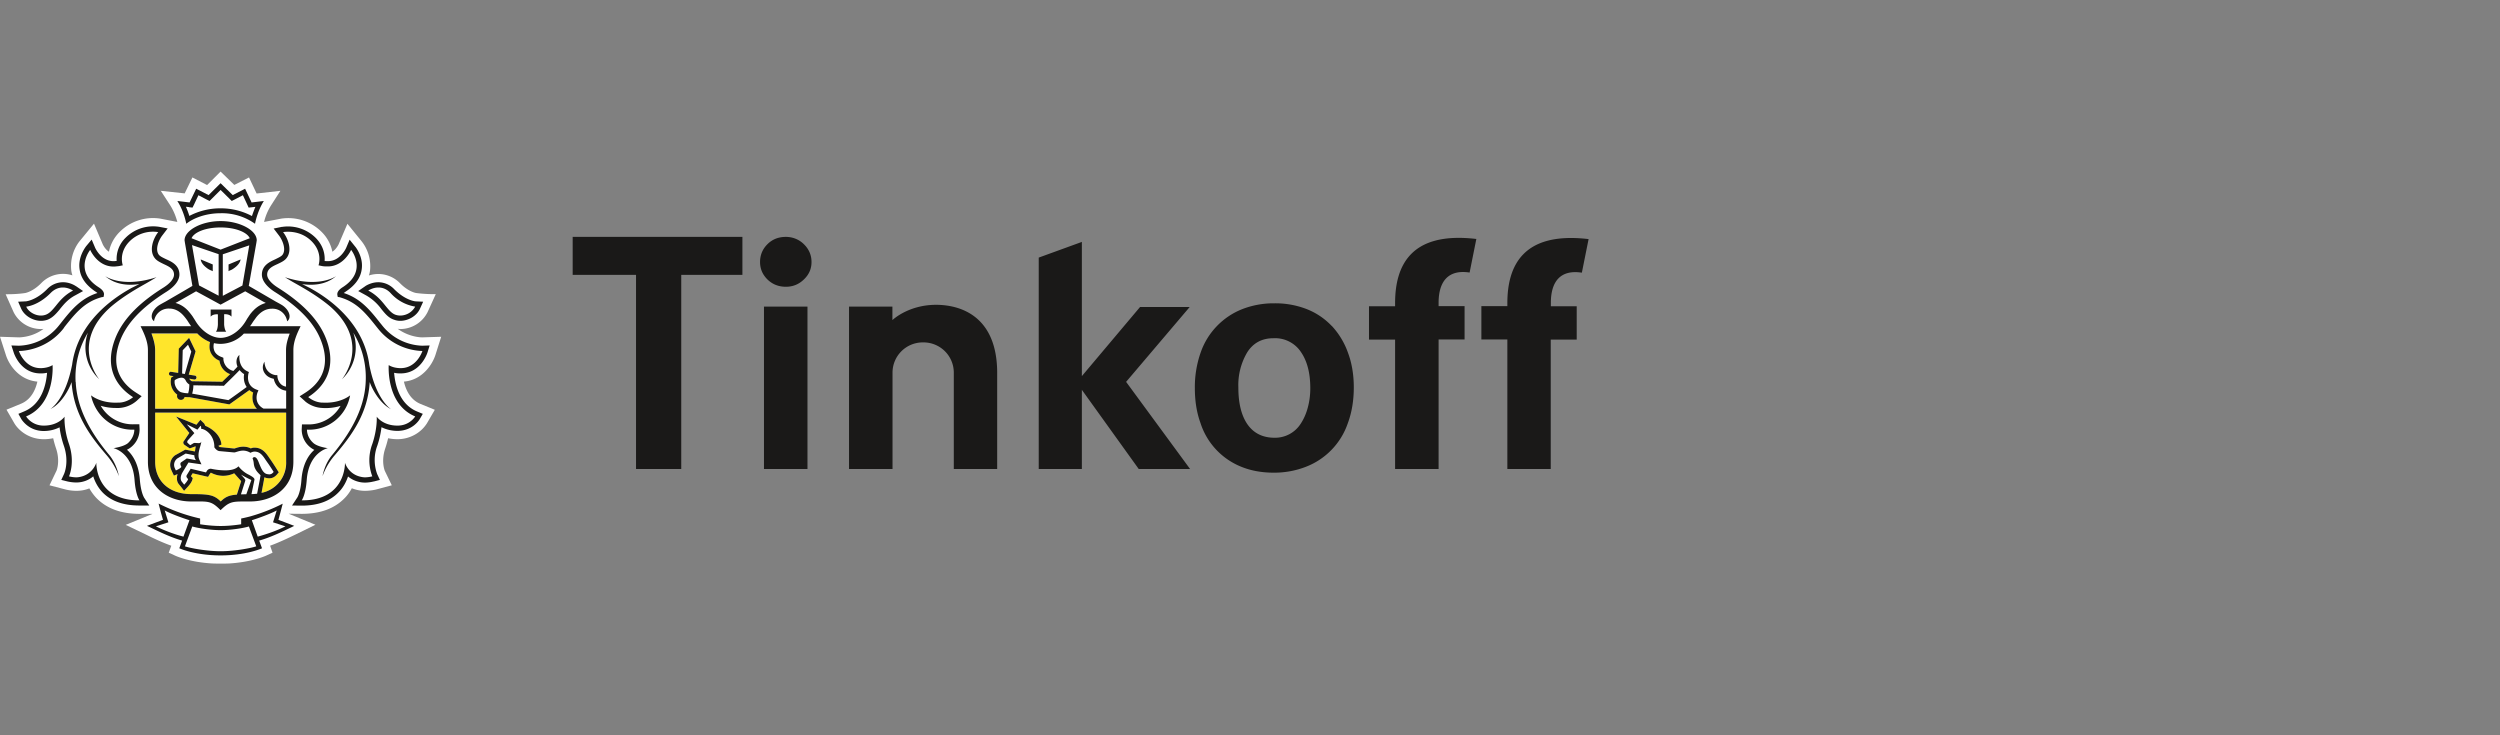 <svg xmlns="http://www.w3.org/2000/svg" fill="none" viewBox="0 0 204 60">
  <rect x="0" y="0" width="204" height="60" fill="#808080" stroke="none"/>
  <path fill="#fff" d="M35.53 28.97l.47-1.49-1.55.05c-.13 0-1.08-.03-2-.7l.21.02a2.5 2.5 0 002.23-1.38l.67-1.47c-.83.02-1.6-.09-1.6-.09s-.6-.08-1.3-.78a2.47 2.47 0 00-2.56-.65c.04-.12.07-.24.09-.37a3.28 3.28 0 00-.68-2.42l-1.16-1.43-.72 1.68s-.19.4-.51.6a3.12 3.12 0 00-.86-1.6 3.85 3.85 0 00-3.31-1.1l-1.4.27c.11-.47.3-.92.56-1.34l.77-1.2-1.94.22-.62-1.31-1.2.61L18 14l-1.1 1.1-1.2-.62-.63 1.3-1.95-.21.78 1.2c.31.49.49 1.03.57 1.34l-1.34-.26-.05-.01a3.84 3.84 0 00-3.33 1.1c-.44.44-.74 1-.86 1.6-.32-.2-.5-.59-.5-.59l-.72-1.7-1.19 1.45a3.3 3.3 0 00-.66 2.41c.02.12.05.25.09.36a2.47 2.47 0 00-2.56.65c-.7.7-1.3.79-1.29.79 0 0-.63.11-1.6.1l.65 1.46a2.5 2.5 0 002.24 1.38l.2-.01c-.57.42-1.26.66-1.98.69L0 27.48l.48 1.49c.24.76 1.04 2.03 2.57 2.17-.16.7-.53 1.48-1.35 1.81l-1.17.48.64 1.11c.36.6 1.2 1.3 2.41 1.3.27 0 .52-.03.76-.08a8 8 0 00.23.82c.36 1.06.05 1.8.05 1.81l-.58 1.21 1.3.34s.4.11.89.11c.36 0 .73-.06 1.06-.2.17.3.37.57.6.81.84.85 2.01 1.27 3.5 1.27h1.06l-2.19.9 1.67.8c.6.3 1.32.64 2.05.9l-.21.57.57.26c.05.02 1.16.52 3 .62a19.95 19.95 0 001.36 0c1.82-.11 2.92-.6 2.97-.62l.57-.26-.2-.57c.74-.27 1.49-.63 2.07-.91l1.63-.8-2.19-.9 1.07.01c1.49 0 2.66-.42 3.49-1.27.24-.24.44-.52.6-.82.34.14.7.21 1.07.21.48 0 .88-.1.89-.1l1.3-.35-.57-1.18c-.01-.03-.32-.78.04-1.84.09-.27.17-.55.23-.82.24.05.5.08.76.08.98 0 1.9-.49 2.41-1.3l.64-1.1-1.17-.48c-.82-.34-1.19-1.12-1.35-1.82 1.51-.13 2.32-1.4 2.57-2.17z"/>
  <path fill="#fff" fill-rule="evenodd" d="M20.56 17.63A5.4 5.4 0 0018 17a5.4 5.4 0 00-2.55.62 6.49 6.49 0 00-.28-.75l.27.03.28.03.12-.26.35-.75.65.34.26.13.2-.2.7-.7.71.7.2.2.26-.13.65-.34.36.75.11.26.28-.03.27-.03c-.12.27-.21.53-.28.75zm-2.56.93c-1.24 0-2.17.4-2.37.88l2.37.93 2.38-.93c-.2-.48-1.13-.88-2.38-.88zm.03 24.7h-.05c-.75 0-1.79-.15-2.29-.3l-.6 1.62c.4.14 1.74.4 2.92.4 1.17 0 2.51-.26 2.9-.4l-.6-1.62c-.5.15-1.53.3-2.28.3zm2.52-.8a13.3 13.3 0 002.02-.81l-.3.97 1.02.33c-.72.35-1.48.63-2.25.84l-.5-1.34zm-7.11-.81l.3.97-1.02.33c.61.3 1.36.6 2.25.84l.5-1.34a13.3 13.3 0 01-2.03-.8zm18.85-15.96c.12.04.25.06.37.06a1.4 1.4 0 001.22-.73s-.97-.06-2.02-1.12a1.35 1.35 0 00-.98-.44c-.47 0-.82.25-.82.25.68.36 1.07.84 1.4 1.24.27.34.5.63.83.74zm-28.58 0a1.1 1.1 0 01-.36.06 1.4 1.4 0 01-1.22-.73s.97-.06 2.01-1.12c.34-.34.69-.44 1-.44.46 0 .81.25.81.25-.68.36-1.07.83-1.4 1.23-.27.35-.5.64-.84.75z" clip-rule="evenodd"/>
  <path fill="#fff" fill-rule="evenodd" d="M32.7 30.04h-.07c-.6-.02-.91-.25-.91-.25s-.24 3.2 2.16 4.19c0 0-.44.75-1.44.75-1.21 0-1.7-.73-1.7-.73s.07.95-.36 2.23a3.74 3.74 0 000 2.64s-.28.08-.6.08c-.12 0-.25-.01-.37-.05-1-.23-1.25-1.14-1.25-1.14s.09 3.07-3.51 3.07h-.03s.32-.43.41-1.67c.17-2.27 1.72-2.59 1.72-2.59s-.82-.1-1.18-.42c-.56-.5-.52-1.09-.52-1.09a3.4 3.4 0 002.72-1.17c.69-.8.8-1.64.8-1.64s-.68.61-2 .61l-.36-.01a1.93 1.93 0 01-1.06-.45c1.37-.87 2.33-2.4 1.48-4.7-.68-1.84-2.32-3.2-3.97-4.24-.55-.35-.86-.73-.86-1.05 0-.47.42-.67.84-.86.27-.13.54-.25.71-.45.52-.6.2-1.58-.25-2.16 0 0 .15-.03.39-.03.74-.01 1.46.28 1.97.81.9.93.53 1.93.53 1.93l.24.05c.13.03.26.04.4.04h.13c1.3 0 1.89-1.35 1.89-1.35s1.38 1.7-.66 3.03c-.35.22-.5.43-.46.66l.03.15.14.02c1.42.39 2.17 1.33 3.03 2.43l.12.14a4.8 4.8 0 003.6 1.82h.02s-.45 1.4-1.77 1.4zm-2.53 1.14c.15.45.77 1.73 1.74 2.2 0 0-1.22-.73-1.77-3.6v.02c-.37-2.92-2.5-5.03-4.87-6.3l-.62-.32c.72.11 1.89.13 2.78-.65 0 0-1.37 1-4.18.1l.84.49c.8.46 1.85 1.05 2.83 1.87 3.45 3.01.98 5.96.98 5.96a3.6 3.6 0 00.93-3.8 7.03 7.03 0 011 4.02c-.09 2.32-1.37 4.32-2.72 5.94-.65.78-.79 1.74-.79 1.74s.26-.85 1.01-1.72c1.45-1.68 2.68-3.43 2.84-5.95zm-21.5 5.95C7.24 35.45 6 33.7 5.84 31.18c-.15.45-.76 1.72-1.73 2.2 0 0 1.22-.73 1.77-3.6v.02c.37-2.92 2.5-5.03 4.87-6.3l.52-.27.1-.05c-.73.11-1.89.13-2.79-.65 0 0 1.38 1 4.19.1l-.85.5c-.8.45-1.84 1.04-2.82 1.86-3.46 3.01-.99 5.96-.99 5.96a3.6 3.6 0 01-.92-3.8 7 7 0 00-1 4.02c.09 2.32 1.37 4.32 2.71 5.94a4 4 0 01.8 1.74s-.26-.85-1.01-1.72zm1.77-.98c-.36.32-1.18.42-1.18.42s1.55.32 1.72 2.6c.09 1.23.4 1.66.4 1.66h-.02c-3.6 0-3.5-3.07-3.5-3.07s-.26.9-1.26 1.14a1.4 1.4 0 01-.37.05c-.33 0-.6-.08-.6-.08s.52-1.1 0-2.64C5.19 34.95 5.26 34 5.26 34s-.48.73-1.68.73h-.01c-1 0-1.44-.75-1.44-.75 2.4-1 2.16-4.19 2.16-4.19s-.31.23-.92.25h-.06c-1.32 0-1.77-1.4-1.77-1.4h.03c.24 0 2.2-.06 3.6-1.82l.1-.14c.87-1.1 1.62-2.04 3.03-2.43l.15-.02.03-.15c.04-.23-.11-.44-.46-.66-2.04-1.33-.66-3.03-.66-3.03s.58 1.36 1.9 1.36h.12c.14-.02.27-.02.4-.05l.24-.05s-.37-1 .53-1.93a2.72 2.72 0 012.36-.78c-.45.58-.77 1.56-.25 2.16.17.2.44.32.7.45.43.2.84.39.84.86 0 .32-.3.7-.85 1.05-1.65 1.03-3.3 2.4-3.98 4.25-.85 2.3.11 3.82 1.49 4.7 0 0-.44.39-1.06.44l-.37.01c-1.31 0-2-.6-2-.6s.12.84.8 1.63a3.42 3.42 0 002.73 1.17s.04.58-.52 1.09zm6.75-10.89h1.7v.58c-.2-.24-.6-.2-.6-.2v.84s.02.41.17.59h-.84c.15-.18.16-.59.16-.59v-.83s-.39-.05-.59.19v-.58zm-1.67.29a4.41 4.41 0 00-.2-.22v-.02a2.15 2.15 0 00-1-.58l.18-.1h.01l.74-.43.74-.43L18 24.86l2.01-1.09.75.43.73.42h.01l.19.1c-.38.11-.73.32-1 .6l-.02.03c-.14.14-.26.3-.38.47l-.02.04-.18.28c-.52.9-1.35 1.43-2.09 1.43-.73 0-1.56-.54-2.08-1.43l-.01-.01c-.05-.1-.1-.18-.17-.27v-.02l-.03-.03a4.42 4.42 0 00-.18-.25l-.01-.01z" clip-rule="evenodd"/>
  <path fill="#fff" fill-rule="evenodd" d="M17.83 24.14zm0 0v-3.4l-2.17-.72.57 3.28 1.6.84zm-.46-2.01v-.55l-1-.41s.02.31.46.66c.24.18.38.23.42.24h.01l.1.06zm1.27-.55l.99-.41s0 .31-.45.66a1.33 1.33 0 01-.43.25l-.1.05v-.55zm1.7-1.56l-.57 3.28-1.6.84v-3.4l2.17-.72zm-5.58 11.97c.21.08.47.1.6.1l.02-.06.03-.12c.03-.18.05-.36.05-.54a.76.76 0 01-.28-.3c-.08-.17-.2-.25-.36-.25-.22 0-.46.14-.56.2-.08.46.27.89.5.97zm3.67-.65c.22-.22.8-.79 1.13-1.14.1.13.23.24.37.33-.07.36 0 .74.21 1.05-.33.24-1.18.86-1.49 1.07l-2.96-.53.02-.07c.05-.2.08-.4.08-.61l2.5.04.04-.05.1-.1z" clip-rule="evenodd"/>
  <path fill="#fff" fill-rule="evenodd" d="M18.28 28.04c.5-.05 1.04-.26 1.62-.82h3.74c-.16.43-.3.9-.3 1.35v2.99c-.62-.1-.7-.78-.7-.8v-.15h-.14a.95.95 0 01-.6-.3c-.32-.3-.32-.8-.32-.8v.02c-.07.11-.3.53.05.98.17.21.4.34.7.4.08.37.36.9 1.02.97v1.46H21.5c-.85-.47-.5-1.3-.48-1.33l.07-.16-.16-.06c-.92-.34-.67-1.26-.66-1.3l.04-.13-.12-.06c-.77-.35-.66-1.3-.65-1.34-.24.19-.32.57-.16.95l-.31.34-.02.01c-.8-.2-.82-.92-.82-.95v-.11l-.1-.04c-.31-.12-.52-.29-.63-.51a1 1 0 01-.04-.65c.18.04.36.06.54.06H18c.1 0 .18 0 .27-.02zm-3.4 2.44l.04-1.9.43-.45.27.56-.53 1.83-.22-.04zm1.2 5.14a.1.1 0 01-.09-.04.1.1 0 01-.02-.08.1.1 0 01.03-.07.11.11 0 01.08-.03.1.1 0 01.07.2.11.11 0 01-.08.02zm4.74 1.69a.2.2 0 00-.05-.01c-.1 0-.15.1-.15.1.07.19.09.32.1.45.02.14.04.26.12.42.1.2.28.37.38.47l.05.04-.05.3-.23 1.2-.46.04.24-1.15c.04-.17-.17-.28-.43-.42-.29-.16-.64-.35-.87-.7-.23.25-.65.33-1.07.33a5.46 5.46 0 01-1.17-.13.37.37 0 00-.34.18l-.07.12-1.25-.3-.31.52c-.05.08-.05.15.02.23l.08.1c-.05.17-.32.45-.32.45l-.18-.23c-.15-.17-.13-.47.03-.75l.5-.83 1.06.15-.17-.37c-.15-.35-.03-.76.07-1.1.04-.15.08-.28.09-.4-.02.11-.12.14-.24.14l-.17-.01-.13-.01-.07.01-.3.18-.22-.2c-.03-.04-.04-.13.03-.2l.53-.59-.62-.72.87.44.26-.32c.07.07.04.25.04.25.27.01 1.04.43 1.08 1.4v.1l.02.04c.05.07.2.26.4.28l1.2.11a.8.8 0 00.2-.05c.14-.04.32-.1.53-.1.22 0 .43.07.6.18.09-.06.19-.09.3-.1h.03c.46 0 .69.35.92.7l.14.2c.22.3.5.76.5.76-.1.12-.2.2-.37.2a.8.8 0 01-.15-.02c-.34-.06-.5-.48-.65-.84-.1-.27-.2-.5-.35-.54z" clip-rule="evenodd"/>
  <path fill="#fff" fill-rule="evenodd" d="M14.8 38.55c-.03.17-.44.4-.44.4l-.1-.27c-.11-.39-.02-.84.22-1.1l.68-.58.71.22c-.01.32.13.56.13.56l-.75-.2-.45.43c-.08.08-.09.21-.05.34l.06.2zm5.31 3.15l-.44.01.35-1.54c.04-.15-.08-.32-.2-.49l-.14-.24c.27.23.55.44.84.62l-.4 1.64z" clip-rule="evenodd"/>
  <path fill="#FFE52B" fill-rule="evenodd" d="M20.97 33.34h-8.3v-4.77c0-.46-.14-.92-.3-1.35h3.74c.36.35.7.57 1.04.69-.08.29-.06.6.06.87.13.28.37.5.7.64.06.5.4.93.88 1.1-.27.28-.53.53-.64.63l-2.48-.04a.45.45 0 01-.22-.2l.4.06h.04c.08 0 .14-.06.15-.14a.16.16 0 00-.13-.18l-.5-.08.55-1.9-.52-1.1-.84.88-.05 1.98-.57-.09a.16.16 0 10-.05.32l.24.04-.15.09-.04.03-.02.06a1.3 1.3 0 00.51 1.32l-.01.07a.32.32 0 00.62.12c.13.02.24.02.32.02h.07l3.26.59.05-.04 1.58-1.14c.1.09.2.15.31.2-.1.36-.11.9.3 1.32zm-8.3.33h10.67v4a2.5 2.5 0 01-2 2.55l.2-1.07a13.9 13.9 0 01.03-.2 1.14 1.14 0 00.4.08c.32 0 .5-.17.62-.3l.16-.2-.13-.2c-.2-.32-.42-.64-.64-.96-.26-.37-.57-.84-1.2-.84h-.05a.9.9 0 00-.27.06c-.2-.1-.4-.14-.61-.14-.26 0-.48.07-.63.12h-.03l-.07.03-1.18-.12c-.01 0-.06-.03-.12-.1l.25-.1c-.07-.85-.88-1.36-1.34-1.54a.47.47 0 00-.13-.24l-.25-.24-.22.27-.11.13-1.65-.67 1.07 1.34-.42.64c-.15.16.02.32.02.32l.43.3.46-.16h.04l-.04.24-.03.17-.78-.15-.83.46a.97.97 0 00-.32 1.18l.09.2.13.28.29-.12c-.1.32-.05.64.13.84l.18.22.23.3.26-.28c.07-.07.32-.35.4-.58l.05-.18-.13-.13-.02-.03.14-.23 1.03.24.23.05.12-.2.07-.1c.01-.03.01-.03.06-.03a2.1 2.1 0 001.88.04l.57.64-.34 1.03-.01.07c-.64.05-.95.19-1.33.56-.54-.54-.93-.6-2.4-.6-1.75 0-2.94-1.02-2.94-2.66v-4z" clip-rule="evenodd"/>
  <path fill="#1A1918" fill-rule="evenodd" d="M20.81 18.26a4.64 4.64 0 00-2.8-.86c-1.26 0-2.26.42-2.81.86 0 0-.17-.99-.73-1.86l1 .12.54-1.12 1.01.52.98-.97.99.97L20 15.4l.53 1.12 1-.12c-.55.87-.72 1.86-.72 1.86zm-5.38-1.35l.28.03.13-.26.35-.75.65.34.26.13.9-.9.71.7.2.2.26-.13.65-.34.35.75.12.26.28-.03.27-.03c-.1.24-.2.5-.28.75A5.4 5.4 0 0018 17a5.4 5.4 0 00-2.55.62 6.4 6.4 0 00-.28-.75l.26.03zm7.29 25.51l.61.23.68.26-.2.1c-.77.37-1.75.85-2.66 1.1l.23.63s-1.26.58-3.36.58h-.03c-2.1 0-3.36-.58-3.36-.58l.23-.63c-.9-.25-1.87-.72-2.63-1.09l-.24-.11.69-.26.62-.23-.18-.63-.18-.7a14.5 14.5 0 003.39 1.22v.47s.82.14 1.65.14h.05c.83 0 1.65-.14 1.65-.14v-.47s.33-.06.77-.18a14.55 14.55 0 002.62-1.03l-.18.69-.17.63zm-10 .53l1.02-.33-.3-.97c.44.25 1.44.62 2.02.8l-.49 1.34c-.77-.2-1.53-.49-2.25-.84zm7.83-.5l.48 1.34c.9-.25 1.64-.53 2.26-.84l-1.01-.33.3-.97c-.45.25-1.45.62-2.03.8zm-5.46 2.13c.4.14 1.74.4 2.92.4 1.17 0 2.51-.26 2.9-.4l-.6-1.62c-.5.15-1.53.3-2.28.3h-.05c-.75 0-1.79-.15-2.29-.3l-.6 1.62zm18.79-10.6s-.44.75-1.44.75h-.01c-1.2 0-1.69-.73-1.69-.73s.07.95-.36 2.23a3.74 3.74 0 000 2.64s-.28.08-.6.08c-.12 0-.25-.02-.37-.05-1-.23-1.26-1.14-1.26-1.14s.1 3.07-3.5 3.07h-.03s.32-.43.41-1.67c.17-2.27 1.72-2.59 1.72-2.59s-.82-.1-1.18-.42c-.56-.5-.52-1.09-.52-1.09a3.4 3.4 0 003.52-2.8s-.68.6-2 .6l-.36-.01c-.4-.04-.76-.2-1.06-.45 1.37-.87 2.34-2.4 1.48-4.7-.68-1.83-2.32-3.2-3.97-4.24-.55-.35-.86-.73-.86-1.05 0-.47.42-.67.84-.86.27-.13.54-.25.71-.45.52-.6.2-1.58-.25-2.16 0 0 .15-.03.39-.03.47 0 1.3.11 1.97.81.9.93.53 1.93.53 1.93l.24.05c.13.03.26.04.4.04h.13c1.3 0 1.89-1.35 1.89-1.35s1.38 1.7-.66 3.03c-.35.22-.5.43-.46.66l.03.15.14.02c1.42.39 2.16 1.33 3.03 2.42l.12.15a4.8 4.8 0 003.6 1.82h.02s-.45 1.4-1.77 1.4h-.07c-.6-.02-.91-.25-.91-.25s-.24 3.2 2.16 4.19zm1-5.21c-.02.07-.56 1.7-2.18 1.7h-.08c-.17 0-.33-.02-.46-.05.07.9.4 2.55 1.88 3.16l.46.19-.25.43c-.05.09-.6.96-1.82.96-.45 0-.9-.1-1.3-.3a7.57 7.57 0 01-.34 1.5 3.33 3.33 0 00-.01 2.33l.22.47-.5.13h-.02c-.08.02-.37.09-.7.09-.5 0-1-.18-1.38-.5-.14.41-.37.89-.78 1.3-.7.72-1.7 1.08-3 1.08l-.79-.01.44-.67c.01-.02.26-.42.33-1.45.1-1.26.57-2 1.05-2.42a1.85 1.85 0 01-1.03-1.68l.02-.4h.4a3 3 0 002.75-1.51 4.17 4.17 0 01-1.62.16c-.75-.07-1.25-.5-1.3-.56l-.42-.38.47-.3c1.05-.67 2.14-1.95 1.3-4.18-.53-1.46-1.77-2.77-3.8-4.04-.67-.43-1.05-.93-1.05-1.41 0-.75.63-1.04 1.09-1.25l.04-.02c.2-.1.42-.2.53-.32.35-.41.05-1.2-.28-1.62l-.42-.55.68-.14h.04a3.21 3.21 0 012.72.91c.67.69.75 1.41.72 1.88l.2.01h.07c1 0 1.47-1.04 1.49-1.09l.28-.66.45.56c.03.03.7.85.53 1.89-.1.69-.54 1.28-1.28 1.77l-.18.13c1.4.45 2.18 1.44 3 2.48l.02.02.12.15a4.35 4.35 0 003.26 1.65l.61-.02-.18.58z" clip-rule="evenodd"/>
  <path fill="#1A1918" fill-rule="evenodd" d="M11.74 40.58l.44.67h-.8c-1.3 0-2.3-.35-3-1.06-.4-.42-.64-.9-.77-1.32-.39.33-.88.5-1.38.5-.36 0-.66-.07-.71-.08L5 39.16l.22-.47c.03-.06.44-1-.01-2.32-.2-.58-.3-1.1-.35-1.5-.4.2-.84.3-1.29.3-1.24 0-1.8-.93-1.83-.97l-.24-.43.45-.19c1.5-.61 1.82-2.27 1.89-3.16-.15.03-.3.05-.46.05H3.3c-1.62 0-2.16-1.63-2.18-1.7l-.19-.58.61.02a4.35 4.35 0 003.27-1.65l.12-.15c.83-1.05 1.62-2.05 3.02-2.5a1.2 1.2 0 00-.18-.13C7.04 23.28 6.6 22.7 6.5 22c-.17-1.04.5-1.86.52-1.9l.46-.55.28.66c.02.05.5 1.1 1.5 1.1h.06l.2-.02a2.4 2.4 0 01.72-1.88 3.17 3.17 0 012.76-.9l.68.13-.42.55c-.33.42-.63 1.2-.28 1.62.11.12.32.22.53.32l.04.02c.46.2 1.09.5 1.09 1.25 0 .48-.38.98-1.06 1.41-2.02 1.27-3.26 2.58-3.8 4.04-.83 2.23.25 3.5 1.31 4.18l.47.3-.41.38a2.4 2.4 0 01-1.72.58c-.41 0-.82-.06-1.21-.18a2.99 2.99 0 002.75 1.51h.4l.02.4a1.85 1.85 0 01-1.03 1.68c.47.42.95 1.16 1.05 2.42.08 1.03.32 1.43.33 1.45zm-.38.25c-3.6 0-3.5-3.07-3.5-3.07s-.26.9-1.26 1.14c-.12.03-.25.05-.37.05-.33 0-.6-.08-.6-.08s.52-1.1 0-2.64C5.19 34.95 5.27 34 5.27 34s-.49.73-1.7.73c-1 0-1.44-.75-1.44-.75 2.4-1 2.16-4.19 2.16-4.19s-.31.23-.92.25h-.06c-1.32 0-1.77-1.4-1.77-1.4h.03c.24 0 2.2-.06 3.6-1.82l.1-.15c.87-1.09 1.62-2.04 3.03-2.42l.15-.02.03-.15c.04-.23-.11-.44-.46-.66-2.04-1.33-.66-3.03-.66-3.03s.58 1.36 1.9 1.36h.12c.14-.02.27-.02.4-.05l.24-.05s-.37-1 .53-1.93c.6-.62 1.49-.92 2.36-.78-.45.58-.77 1.56-.25 2.16.17.2.44.32.7.45.43.2.84.39.84.86 0 .32-.3.7-.85 1.05-1.65 1.03-3.3 2.4-3.98 4.25-.85 2.3.11 3.82 1.49 4.7 0 0-.44.39-1.06.44l-.37.01c-1.31 0-2-.6-2-.6s.12.84.8 1.63a3.41 3.41 0 002.73 1.17s.04.58-.52 1.1c-.36.3-1.18.41-1.18.41s1.55.32 1.72 2.6c.09 1.23.4 1.66.4 1.66h-.02zm18.78-11.04zm0 .01v-.01c.55 2.86 1.77 3.6 1.77 3.6-.97-.49-1.59-1.76-1.74-2.21-.16 2.52-1.4 4.27-2.84 5.95a5.38 5.38 0 00-1.01 1.72s.14-.96.8-1.74c1.34-1.62 2.62-3.62 2.72-5.94a7.03 7.03 0 00-1.01-4.02 3.6 3.6 0 01-.93 3.8s2.47-2.95-.98-5.96c-.98-.82-2.03-1.42-2.83-1.87a18.6 18.6 0 01-.84-.5c2.81.92 4.18-.09 4.18-.09-.9.78-2.06.76-2.78.65l.62.31c2.37 1.29 4.5 3.4 4.87 6.31zm-.29-5.71a4 4 0 011.27 1.13c.3.37.59.73 1.04.87.16.06.33.09.5.09.68 0 1.36-.42 1.61-.99l.26-.57-.62-.03c-.03 0-.84-.08-1.74-.99a1.8 1.8 0 00-1.3-.57c-.55 0-.97.26-1.05.31l-.01.01-.58.4.62.34zm1.03-.63c.3 0 .65.1.98.44a3.44 3.44 0 002.02 1.12 1.4 1.4 0 01-1.22.73c-.12 0-.25-.02-.37-.06-.33-.11-.56-.4-.84-.74-.32-.4-.71-.88-1.4-1.24 0 0 .36-.25.83-.25z" clip-rule="evenodd"/>
  <path fill="#1A1918" fill-rule="evenodd" d="M16.83 21.83a1.36 1.36 0 00.43.25l.1.05v-.55l-.98-.41s0 .31.45.66zM6.17 31.17a7.01 7.01 0 011-4.02 3.6 3.6 0 00.93 3.8S5.63 28 9.1 24.99c.98-.82 2.03-1.42 2.83-1.87.33-.19.61-.35.84-.5-2.81.92-4.19-.09-4.19-.09.9.78 2.06.76 2.78.65l-.05.03-.56.28c-2.37 1.29-4.5 3.4-4.87 6.31v-.02c-.55 2.87-1.77 3.6-1.77 3.6.97-.47 1.58-1.75 1.73-2.2.17 2.52 1.4 4.27 2.85 5.95a5.41 5.41 0 011.01 1.72s-.15-.96-.8-1.74c-1.34-1.62-2.62-3.62-2.72-5.94zM3.85 26.1c-.16.05-.33.08-.5.08-.68 0-1.36-.42-1.62-.99l-.25-.57.63-.03c.02 0 .83-.08 1.73-.99a1.8 1.8 0 011.3-.57c.56 0 .98.27 1.05.32h.01l.58.4-.62.34c-.6.31-.95.74-1.26 1.12l-.02.03c-.3.36-.59.7-1.03.86zm1.28-2.64c-.3 0-.65.1-.99.44-1.04 1.06-2 1.12-2 1.12.16.39.68.73 1.2.73.13 0 .25-.02.37-.06.33-.11.57-.4.85-.74.32-.4.71-.88 1.4-1.24 0 0-.36-.25-.83-.25zm12.06 2.38v-.58h1.7v.58c-.2-.24-.6-.2-.6-.2v.84s.02.41.17.59h-.84c.15-.18.16-.59.16-.59v-.83s-.39-.05-.59.19zm2.44-4.67s0 .31-.46.66c-.24.19-.38.23-.42.24l-.1.06v-.55l.98-.41z" clip-rule="evenodd"/>
  <path fill="#1A1918" fill-rule="evenodd" d="M18 18.04c1.55 0 2.95.74 2.95 1.57l-.03.2-.62 3.52.62.36 1.6.93s.36.19.53.3c.61.42.74 1.04.38 1.3a1.2 1.2 0 00-1.23-1.03c-.54 0-.94.27-1.28.69l-.24.33c-.1.15-.18.29-.28.41h4.13c-.3.61-.59 1.25-.59 1.95v9.1c0 2.2-1.7 3.25-3.54 3.25h-.3c-1.15 0-1.37 0-2.1.71-.72-.72-.94-.72-2.1-.71h-.3c-1.83 0-3.53-1.05-3.53-3.25v-9.1c0-.7-.3-1.34-.6-1.95h4.13a6.5 6.5 0 01-.27-.4 3.2 3.2 0 00-.25-.34c-.33-.42-.74-.7-1.27-.7a1.2 1.2 0 00-1.24 1.03c-.35-.25-.22-.87.39-1.29.17-.11.53-.3.53-.3l1.6-.93.61-.36-.61-3.52-.03-.2c0-.83 1.4-1.57 2.94-1.57zm-2.37 1.4l2.37.93 2.38-.93c-.2-.47-1.13-.88-2.38-.88-1.24 0-2.17.4-2.37.88zm2.55 4.7l1.6-.84.56-3.28-2.16.73v3.39zm2.58.06l.73.42h.01l.19.1c-.42.12-.73.33-1 .6l-.02.03c-.07.06-.13.13-.18.2l-.04.04-.16.23-.02.04c-.07.09-.12.18-.18.28-.52.9-1.35 1.43-2.09 1.43-.73 0-1.56-.54-2.08-1.43l-.18-.28-.03-.05a5.7 5.7 0 00-.37-.46l-.01-.02-.02-.01a2.15 2.15 0 00-.99-.6l.19-.1.74-.42.75-.43 2 1.09 2.01-1.09.75.43zm2.58 4.37c0-.46.14-.92.3-1.35H19.9a2.63 2.63 0 01-1.9.84c-.18 0-.36-.02-.54-.06a1 1 0 00.04.65c.1.22.32.4.63.5l.1.05v.11c.03.46.36.85.82.96l.02-.03c.12-.12.23-.23.31-.33-.16-.38-.08-.76.16-.95-.01.04-.12.99.65 1.34l.12.06-.04.13c0 .04-.26.96.66 1.3l.16.06-.07.16c-.01.03-.37.86.48 1.33h1.85v-1.46c-.66-.08-.94-.6-1.01-.97-.3-.06-.54-.19-.7-.4-.35-.45-.13-.87-.07-.98l.01-.02s0 .5.31.8c.16.17.38.27.6.3h.14l.01.14c0 .03.08.7.7.8v-2.98zm-2 11.65l.2-1.07.03-.2c.13.05.27.08.4.08.32 0 .5-.17.62-.3l.16-.19-.13-.2a19.2 19.2 0 00-.64-.97c-.25-.37-.57-.84-1.2-.84h-.05c-.1 0-.18.03-.27.06-.19-.1-.4-.14-.61-.14-.26 0-.48.07-.62.12l-.05.01a.71.71 0 01-.06.02l-1.18-.12c-.01 0-.06-.03-.12-.1l.25-.1c-.07-.85-.88-1.36-1.33-1.54a.47.47 0 00-.14-.24l-.25-.24-.22.27-.1.13-1.66-.67 1.08 1.34-.43.64c-.15.16.02.32.02.32l.44.3.45-.16h.04l-.04.24c0 .07-.02.14-.03.17l-.78-.15-.83.46a.97.97 0 00-.32 1.18l.09.2.13.28.29-.12h.01c-.1.32-.06.64.12.84l.18.22.23.3.26-.28c.07-.07.32-.35.4-.58l.05-.18-.13-.13-.02-.03.14-.23 1.03.24.23.05.12-.2.07-.1c.01-.03.01-.03.06-.03a2.08 2.08 0 001.88.04l.57.64-.33 1.03-.02.07c-.64.05-.95.19-1.32.56-.55-.54-.94-.6-2.4-.6-1.76 0-2.95-1.02-2.95-2.65v-4h10.69v4a2.5 2.5 0 01-2.02 2.55zM14.8 38.1l-.06-.14c-.03-.1-.03-.19.05-.24l.45-.31.75.14a.63.63 0 01-.13-.4l-.71-.14-.68.4a.65.65 0 00-.21.78l.09.2s.41-.17.45-.3zm6.41.99l-.23 1.2c-.15.01-.3.03-.46.03l.24-1.15c.04-.16-.17-.27-.43-.42a2.35 2.35 0 01-.87-.7c-.23.25-.65.33-1.07.33a5.48 5.48 0 01-1.17-.13.37.37 0 00-.34.18l-.07.12-1.25-.3-.32.52c-.04.08-.04.15.03.23l.08.1c-.05.17-.32.45-.32.45l-.18-.23c-.15-.17-.13-.47.03-.75l.5-.83 1.06.15-.17-.37c-.15-.35-.03-.77.07-1.1.04-.15.08-.29.09-.4-.02.11-.12.14-.23.14l-.18-.01-.13-.01-.07.01-.3.18-.22-.2c-.03-.04-.03-.13.03-.2l.53-.59-.62-.72.87.44.26-.32c.07.07.04.25.04.25.28 0 1.04.43 1.08 1.4v.1l.02.04c.05.07.2.26.4.28l1.2.11a.8.8 0 00.2-.05c.14-.04.32-.1.53-.1.18 0 .39.05.6.18 0 0 .12-.08.3-.1h.03c.46 0 .69.35.92.7l.14.2c.22.3.5.76.5.76-.1.12-.2.2-.37.2l-.15-.02c-.34-.06-.5-.48-.65-.84-.1-.27-.2-.5-.35-.54a.2.2 0 00-.05-.01c-.1 0-.15.1-.15.1.07.18.09.32.1.45.02.13.04.26.13.42.1.2.27.36.37.46l.05.05-.05.3zm-1.55 1.25l.44-.01.41-1.16c-.22-.1-.66-.33-.84-.44l.15.17c.11.12.23.24.19.34l-.35 1.1zm-4.8-9.86l.22.04.53-1.83-.27-.56-.43.45-.05 1.9zm.6.9a.76.76 0 01-.29-.3c-.08-.18-.2-.26-.36-.26-.22 0-.46.14-.55.2-.09.46.26.89.5.98.19.06.39.09.6.09l.01-.06.03-.12c.04-.19.05-.4.05-.54zm4.67.2c-.33.24-1.18.86-1.49 1.07l-2.96-.53.02-.07c.04-.16.08-.37.08-.61l2.5.04.04-.05.06-.06c.2-.2.83-.8 1.17-1.17.1.12.21.23.37.33-.05.3-.03.7.21 1.05zm-3-3.67a2.9 2.9 0 01-1.03-.7h-3.74c.16.44.3.9.3 1.36v4.78h8.3c-.41-.43-.4-.97-.3-1.32a1.37 1.37 0 01-.31-.2l-1.58 1.13-.05.04-3.26-.59h-.07c-.08 0-.2 0-.32-.02a.32.32 0 01-.56.12.31.31 0 01-.06-.24l.01-.07a1.3 1.3 0 01-.5-1.32v-.06l.05-.03.15-.1-.24-.03a.16.16 0 01-.13-.18c.01-.1.1-.16.18-.14l.57.09.05-1.98.84-.88.53 1.1-.56 1.9.5.08c.09.01.15.1.13.18a.16.16 0 01-.15.14h-.03l-.4-.07v.01l.01.02c.05.08.12.14.2.18l2.48.04.64-.62a1.34 1.34 0 01-.87-1.1 1.3 1.3 0 01-.71-.65c-.16-.35-.1-.7-.06-.87zM15.67 20l2.17.74v3.39l-1.6-.84-.57-3.28zM62.62 19.93c.4-.4.9-.6 1.51-.6.55 0 1.08.21 1.47.6.41.4.62.89.62 1.45 0 .55-.2 1.02-.62 1.42-.41.4-.9.6-1.47.6-.6 0-1.1-.2-1.51-.6-.4-.4-.6-.87-.6-1.42 0-.56.2-1.05.6-1.45zm-15.89 2.5h5.17v15.84h3.69V22.43h4.99v-3.1H46.73v3.1zm50.35 2.62h-4.05l-4.75 5.64V19.74l-3.52 1.28v17.25h3.52v-6.46l4.64 6.46h4.19l-5.22-7.11 5.19-6.11zm9.08 9.49c.24-.37.43-.8.56-1.3.13-.48.2-1 .2-1.57 0-1.21-.25-2.2-.76-2.94a2.53 2.53 0 00-2.25-1.13c-.93 0-1.64.38-2.13 1.14a5.24 5.24 0 00-.73 2.88c0 1.3.25 2.31.76 3.03.5.7 1.23 1.07 2.19 1.07a2.48 2.48 0 002.16-1.18zm2.5-7.95a5.65 5.65 0 00-2.04-1.37 7.06 7.06 0 00-2.62-.47c-.9-.01-1.79.15-2.62.47a5.87 5.87 0 00-3.4 3.53 8.49 8.49 0 00-.48 2.92c0 1.05.15 2 .46 2.85a5.73 5.73 0 003.31 3.56c.8.33 1.69.49 2.67.49a7.1 7.1 0 002.62-.48 5.82 5.82 0 003.42-3.55c.32-.86.49-1.84.49-2.92 0-1.05-.16-2-.48-2.85a6.3 6.3 0 00-1.32-2.18zm-46.32-1.57h3.55v13.25h-3.55V25.02zm10.48 1.1s1.46-1.42 4.04-1.23c2.1.16 4.51 1.38 4.51 5.54v7.84h-3.54v-7.9a2.47 2.47 0 00-2.5-2.43 2.47 2.47 0 00-2.5 2.43v7.9h-3.55V25.02h3.54v1.1zm41.02-1.37v.24h-2.13v2.72h2.13v10.56h3.55V27.7h2.12v-2.72h-2.12v-.27c0-1.83.86-2.73 2.53-2.47l.55-2.74c-5.4-.64-6.63 2.23-6.63 5.24zm9.16.24v-.24c0-3.01 1.23-5.88 6.63-5.24l-.55 2.74c-1.68-.26-2.53.64-2.53 2.47v.27h2.11v2.72h-2.12v10.56H123V27.7h-2.12v-2.72H123z" clip-rule="evenodd"/>
</svg>
